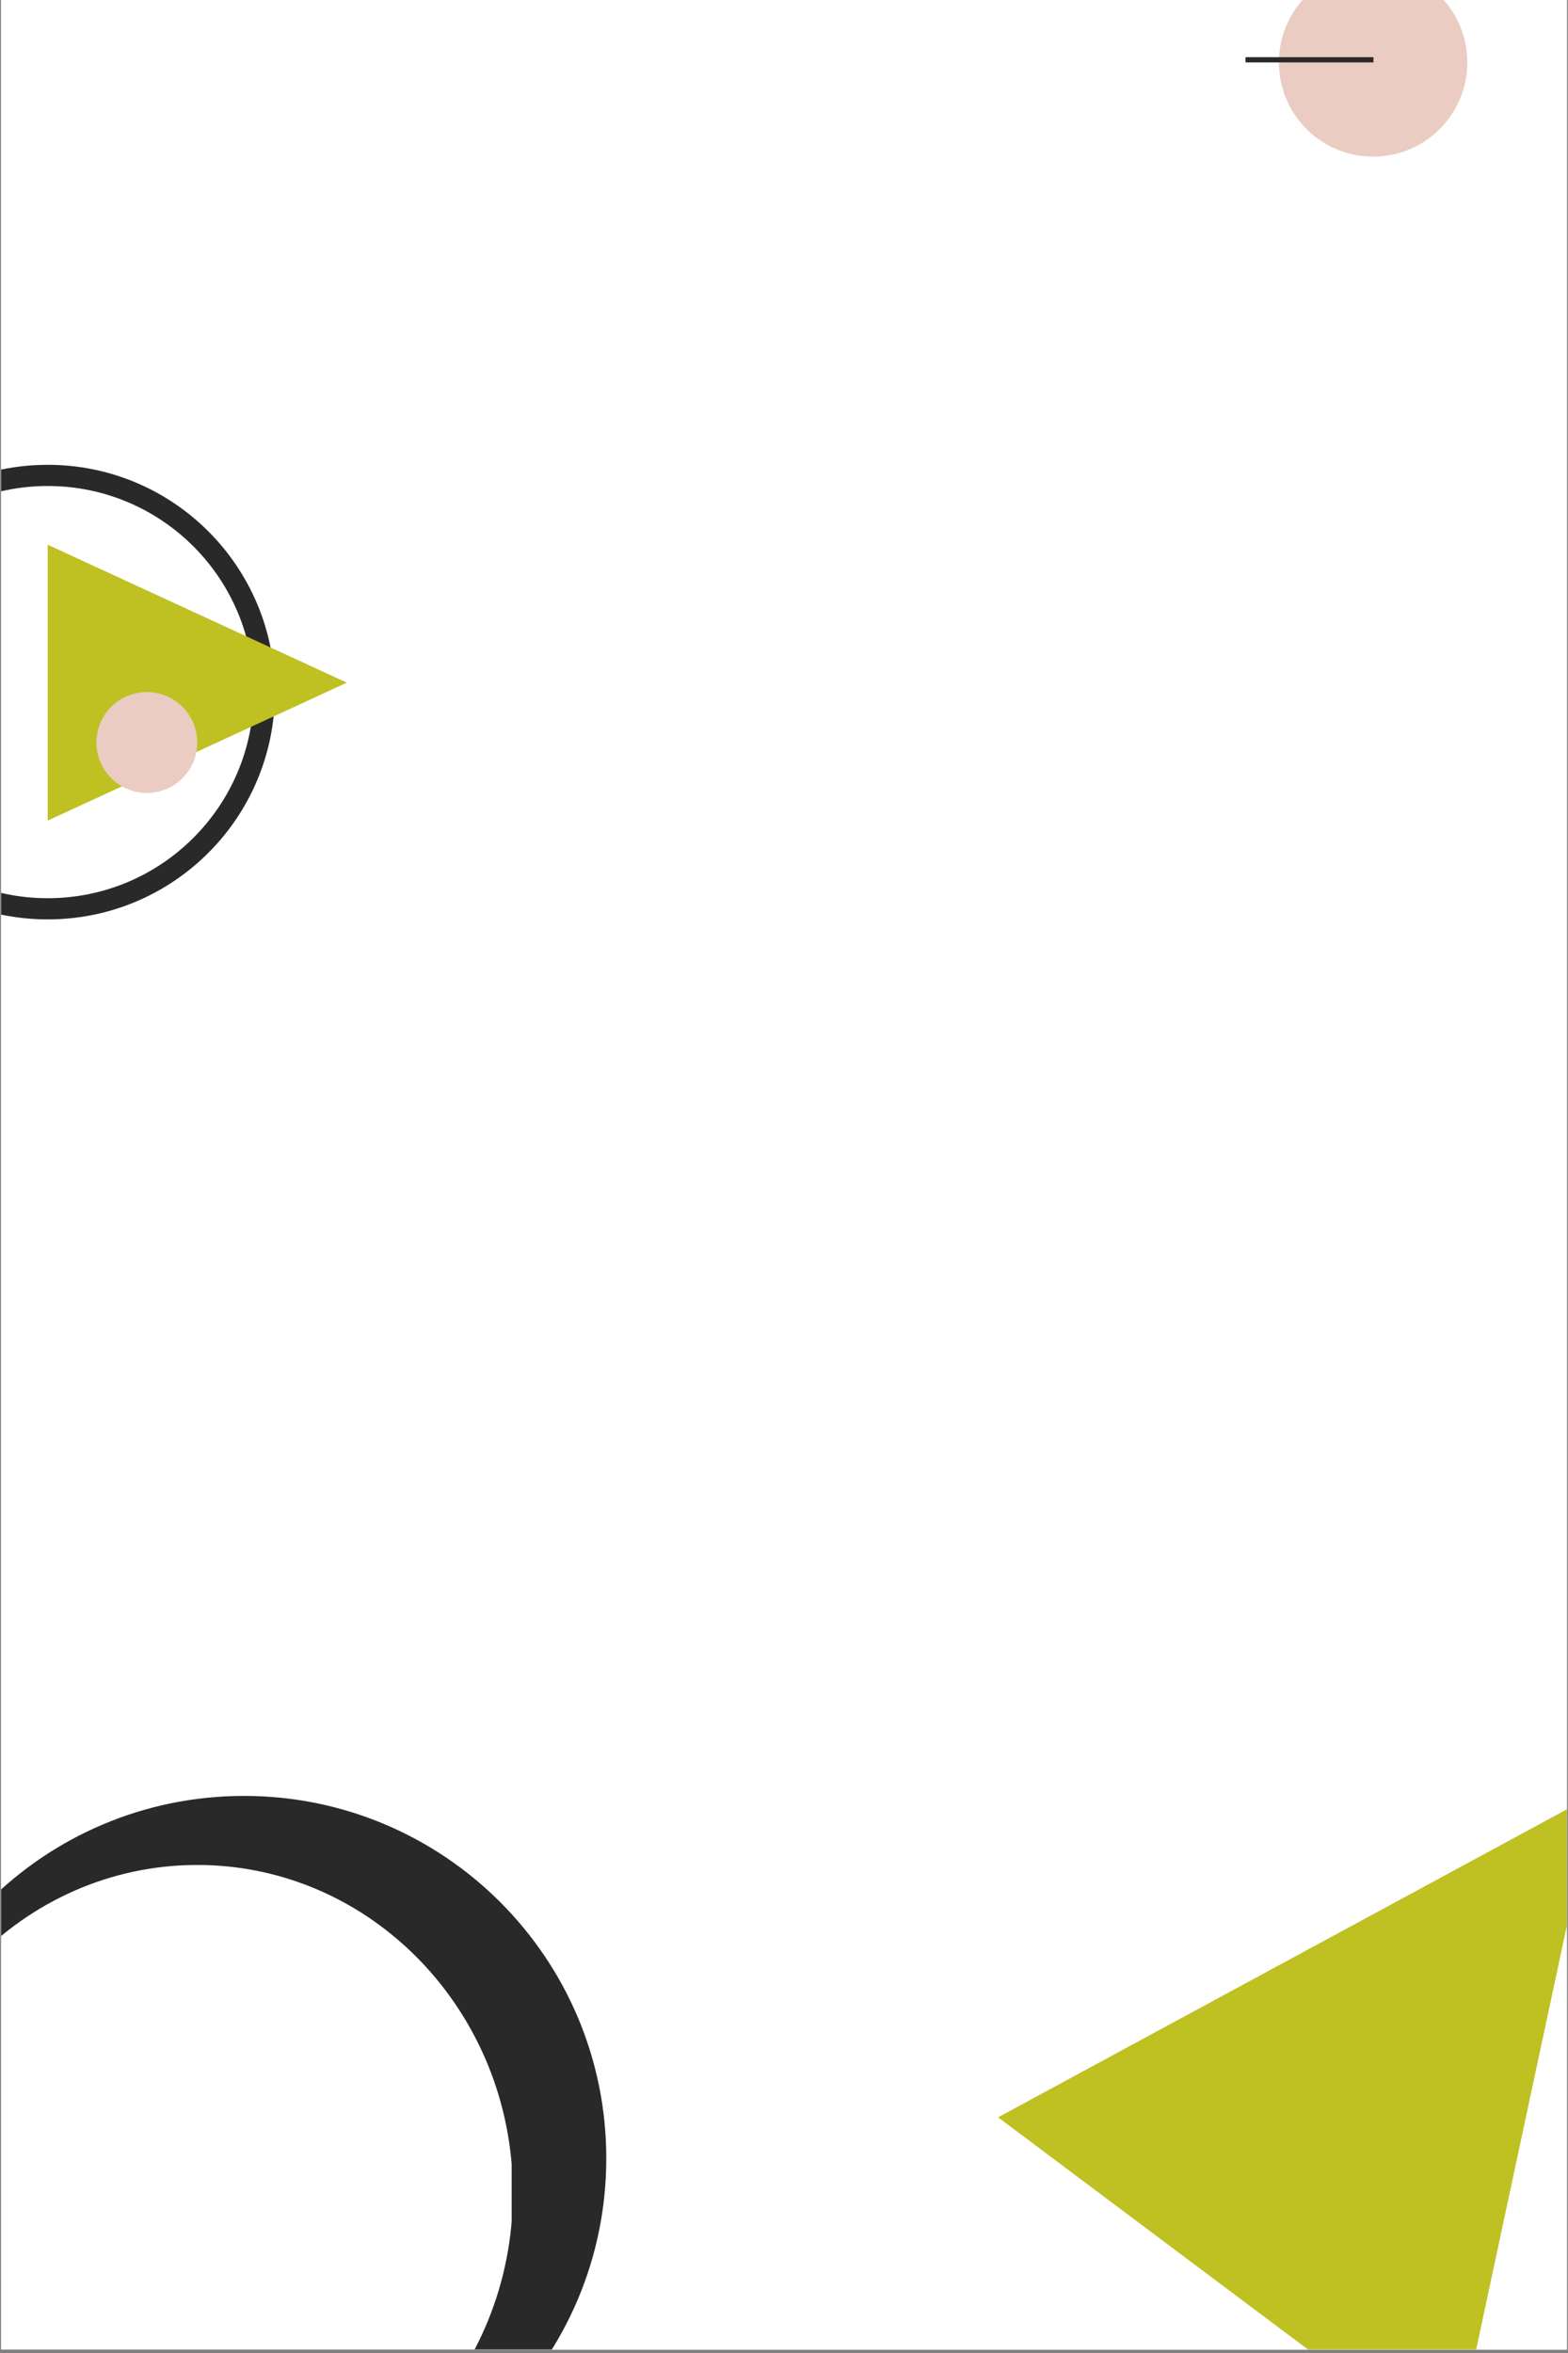 <svg xmlns="http://www.w3.org/2000/svg" xmlns:xlink="http://www.w3.org/1999/xlink" width="600" zoomAndPan="magnify" viewBox="0 0 450 675" height="900" preserveAspectRatio="xMidYMid meet" version="1.0"><rect x="0" y="0" width="450" height="675" fill="#808080" stroke="none"/><defs><clipPath id="a7ad1a919d"><path d="M 0.332 0 L 449.668 0 L 449.668 674 L 0.332 674 Z M 0.332 0 " clip-rule="nonzero"/></clipPath><clipPath id="a82790b228"><path d="M 0.332 515.191 L 173.996 515.191 L 173.996 674 L 0.332 674 Z M 0.332 515.191 " clip-rule="nonzero"/></clipPath><clipPath id="ee2dbc98d8"><path d="M 70.023 515.191 C 12.598 515.191 -33.949 561.738 -33.949 619.164 C -33.949 676.586 12.598 723.137 70.023 723.137 C 127.445 723.137 173.996 676.586 173.996 619.164 C 173.996 561.738 127.445 515.191 70.023 515.191 " clip-rule="nonzero"/></clipPath><clipPath id="fe12aae704"><path d="M 0.332 535 L 147 535 L 147 674 L 0.332 674 Z M 0.332 535 " clip-rule="nonzero"/></clipPath><clipPath id="a027b9df94"><path d="M 56.617 535 C 6.598 535 -33.949 577.117 -33.949 629.066 C -33.949 681.02 6.598 723.137 56.617 723.137 C 106.637 723.137 147.188 681.02 147.188 629.066 C 147.188 577.117 106.637 535 56.617 535 " clip-rule="nonzero"/></clipPath><clipPath id="43e65bdc61"><path d="M 0.332 133.34 L 78.898 133.34 L 78.898 263.746 L 0.332 263.746 Z M 0.332 133.34 " clip-rule="nonzero"/></clipPath><clipPath id="9de26aa618"><path d="M 13.695 133.34 C -22.316 133.34 -51.508 162.531 -51.508 198.543 C -51.508 234.555 -22.316 263.746 13.695 263.746 C 49.707 263.746 78.898 234.555 78.898 198.543 C 78.898 162.531 49.707 133.34 13.695 133.34 " clip-rule="nonzero"/></clipPath><clipPath id="af64d7568f"><path d="M 0.332 139.418 L 72.82 139.418 L 72.82 257.668 L 0.332 257.668 Z M 0.332 139.418 " clip-rule="nonzero"/></clipPath><clipPath id="3778aa5e75"><path d="M 13.695 139.418 C -18.961 139.418 -45.43 165.887 -45.43 198.543 C -45.43 231.195 -18.961 257.668 13.695 257.668 C 46.348 257.668 72.82 231.195 72.82 198.543 C 72.82 165.887 46.348 139.418 13.695 139.418 " clip-rule="nonzero"/></clipPath><clipPath id="c091eed462"><path d="M 13.602 156.266 L 99.539 156.266 L 99.539 235.402 L 13.602 235.402 Z M 13.602 156.266 " clip-rule="nonzero"/></clipPath><clipPath id="d5aeb149bb"><path d="M 99.539 195.832 L 13.691 235.402 L 13.691 156.266 L 99.539 195.832 " clip-rule="nonzero"/></clipPath><clipPath id="2f4a6e8464"><path d="M 27.672 198.531 L 56.609 198.531 L 56.609 227.469 L 27.672 227.469 Z M 27.672 198.531 " clip-rule="nonzero"/></clipPath><clipPath id="f040c18fd9"><path d="M 42.141 227.469 C 50.129 227.469 56.609 220.992 56.609 213 C 56.609 205.012 50.129 198.531 42.141 198.531 C 34.148 198.531 27.672 205.012 27.672 213 C 27.672 220.992 34.148 227.469 42.141 227.469 " clip-rule="nonzero"/></clipPath><clipPath id="ab3945c37b"><path d="M 367.035 0 L 421.098 0 L 421.098 44.934 L 367.035 44.934 Z M 367.035 0 " clip-rule="nonzero"/></clipPath><clipPath id="fe9317df9a"><path d="M 394.066 -9.129 C 379.137 -9.129 367.035 2.973 367.035 17.902 C 367.035 32.832 379.137 44.934 394.066 44.934 C 408.996 44.934 421.098 32.832 421.098 17.902 C 421.098 2.973 408.996 -9.129 394.066 -9.129 " clip-rule="nonzero"/></clipPath><clipPath id="69be82c9b2"><path d="M 286 514 L 449.668 514 L 449.668 674 L 286 674 Z M 286 514 " clip-rule="nonzero"/></clipPath><clipPath id="c45aaae77f"><path d="M 392.484 465.785 L 523.023 563.543 L 416.863 705.301 L 286.324 607.547 Z M 392.484 465.785 " clip-rule="nonzero"/></clipPath><clipPath id="ea492cac40"><path d="M 457.754 514.664 L 416.98 705.148 L 286.441 607.391 L 457.754 514.664 " clip-rule="nonzero"/></clipPath></defs><g clip-path="url(#a7ad1a919d)"><path fill="#ffffff" d="M 0.332 0 L 449.668 0 L 449.668 681.492 L 0.332 681.492 Z M 0.332 0 " fill-opacity="1" fill-rule="nonzero"/><path fill="#ffffff" d="M 0.332 0 L 449.668 0 L 449.668 674 L 0.332 674 Z M 0.332 0 " fill-opacity="1" fill-rule="nonzero"/><path fill="#ffffff" d="M 0.332 0 L 449.668 0 L 449.668 674 L 0.332 674 Z M 0.332 0 " fill-opacity="1" fill-rule="nonzero"/></g><g clip-path="url(#a82790b228)"><g clip-path="url(#ee2dbc98d8)"><path fill="#292929" d="M -33.949 515.191 L 173.996 515.191 L 173.996 723.137 L -33.949 723.137 Z M -33.949 515.191 " fill-opacity="1" fill-rule="nonzero"/></g></g><g clip-path="url(#fe12aae704)"><g clip-path="url(#a027b9df94)"><path fill="#ffffff" d="M -33.949 535 L 146.836 535 L 146.836 723.137 L -33.949 723.137 Z M -33.949 535 " fill-opacity="1" fill-rule="nonzero"/></g></g><g clip-path="url(#43e65bdc61)"><g clip-path="url(#9de26aa618)"><path fill="#292929" d="M -51.508 133.34 L 78.898 133.34 L 78.898 263.746 L -51.508 263.746 Z M -51.508 133.34 " fill-opacity="1" fill-rule="nonzero"/></g></g><g clip-path="url(#af64d7568f)"><g clip-path="url(#3778aa5e75)"><path fill="#ffffff" d="M -45.43 139.418 L 72.82 139.418 L 72.82 257.668 L -45.43 257.668 Z M -45.43 139.418 " fill-opacity="1" fill-rule="nonzero"/></g></g><g clip-path="url(#c091eed462)"><g clip-path="url(#d5aeb149bb)"><path fill="#bfc022" d="M 99.539 156.266 L 99.539 235.402 L 13.602 235.402 L 13.602 156.266 Z M 99.539 156.266 " fill-opacity="1" fill-rule="nonzero"/></g></g><g clip-path="url(#2f4a6e8464)"><g clip-path="url(#f040c18fd9)"><path fill="#eaccc2" d="M 56.609 227.469 L 27.672 227.469 L 27.672 198.531 L 56.609 198.531 Z M 56.609 227.469 " fill-opacity="1" fill-rule="nonzero"/></g></g><g clip-path="url(#ab3945c37b)"><g clip-path="url(#fe9317df9a)"><path fill="#eaccc2" d="M 367.035 -9.129 L 421.098 -9.129 L 421.098 44.934 L 367.035 44.934 Z M 367.035 -9.129 " fill-opacity="1" fill-rule="nonzero"/></g></g><path stroke-linecap="butt" transform="matrix(0.751, 0, 0, 0.749, 357.445, 16.404)" fill="none" stroke-linejoin="miter" d="M -0 1 L 48.9 1 " stroke="#292929" stroke-width="2" stroke-opacity="1" stroke-miterlimit="4"/><g clip-path="url(#69be82c9b2)"><g clip-path="url(#c45aaae77f)"><g clip-path="url(#ea492cac40)"><path fill="#bfc022" d="M 392.484 465.785 L 523.023 563.543 L 416.863 705.301 L 286.324 607.543 Z M 392.484 465.785 " fill-opacity="1" fill-rule="nonzero"/></g></g></g></svg>